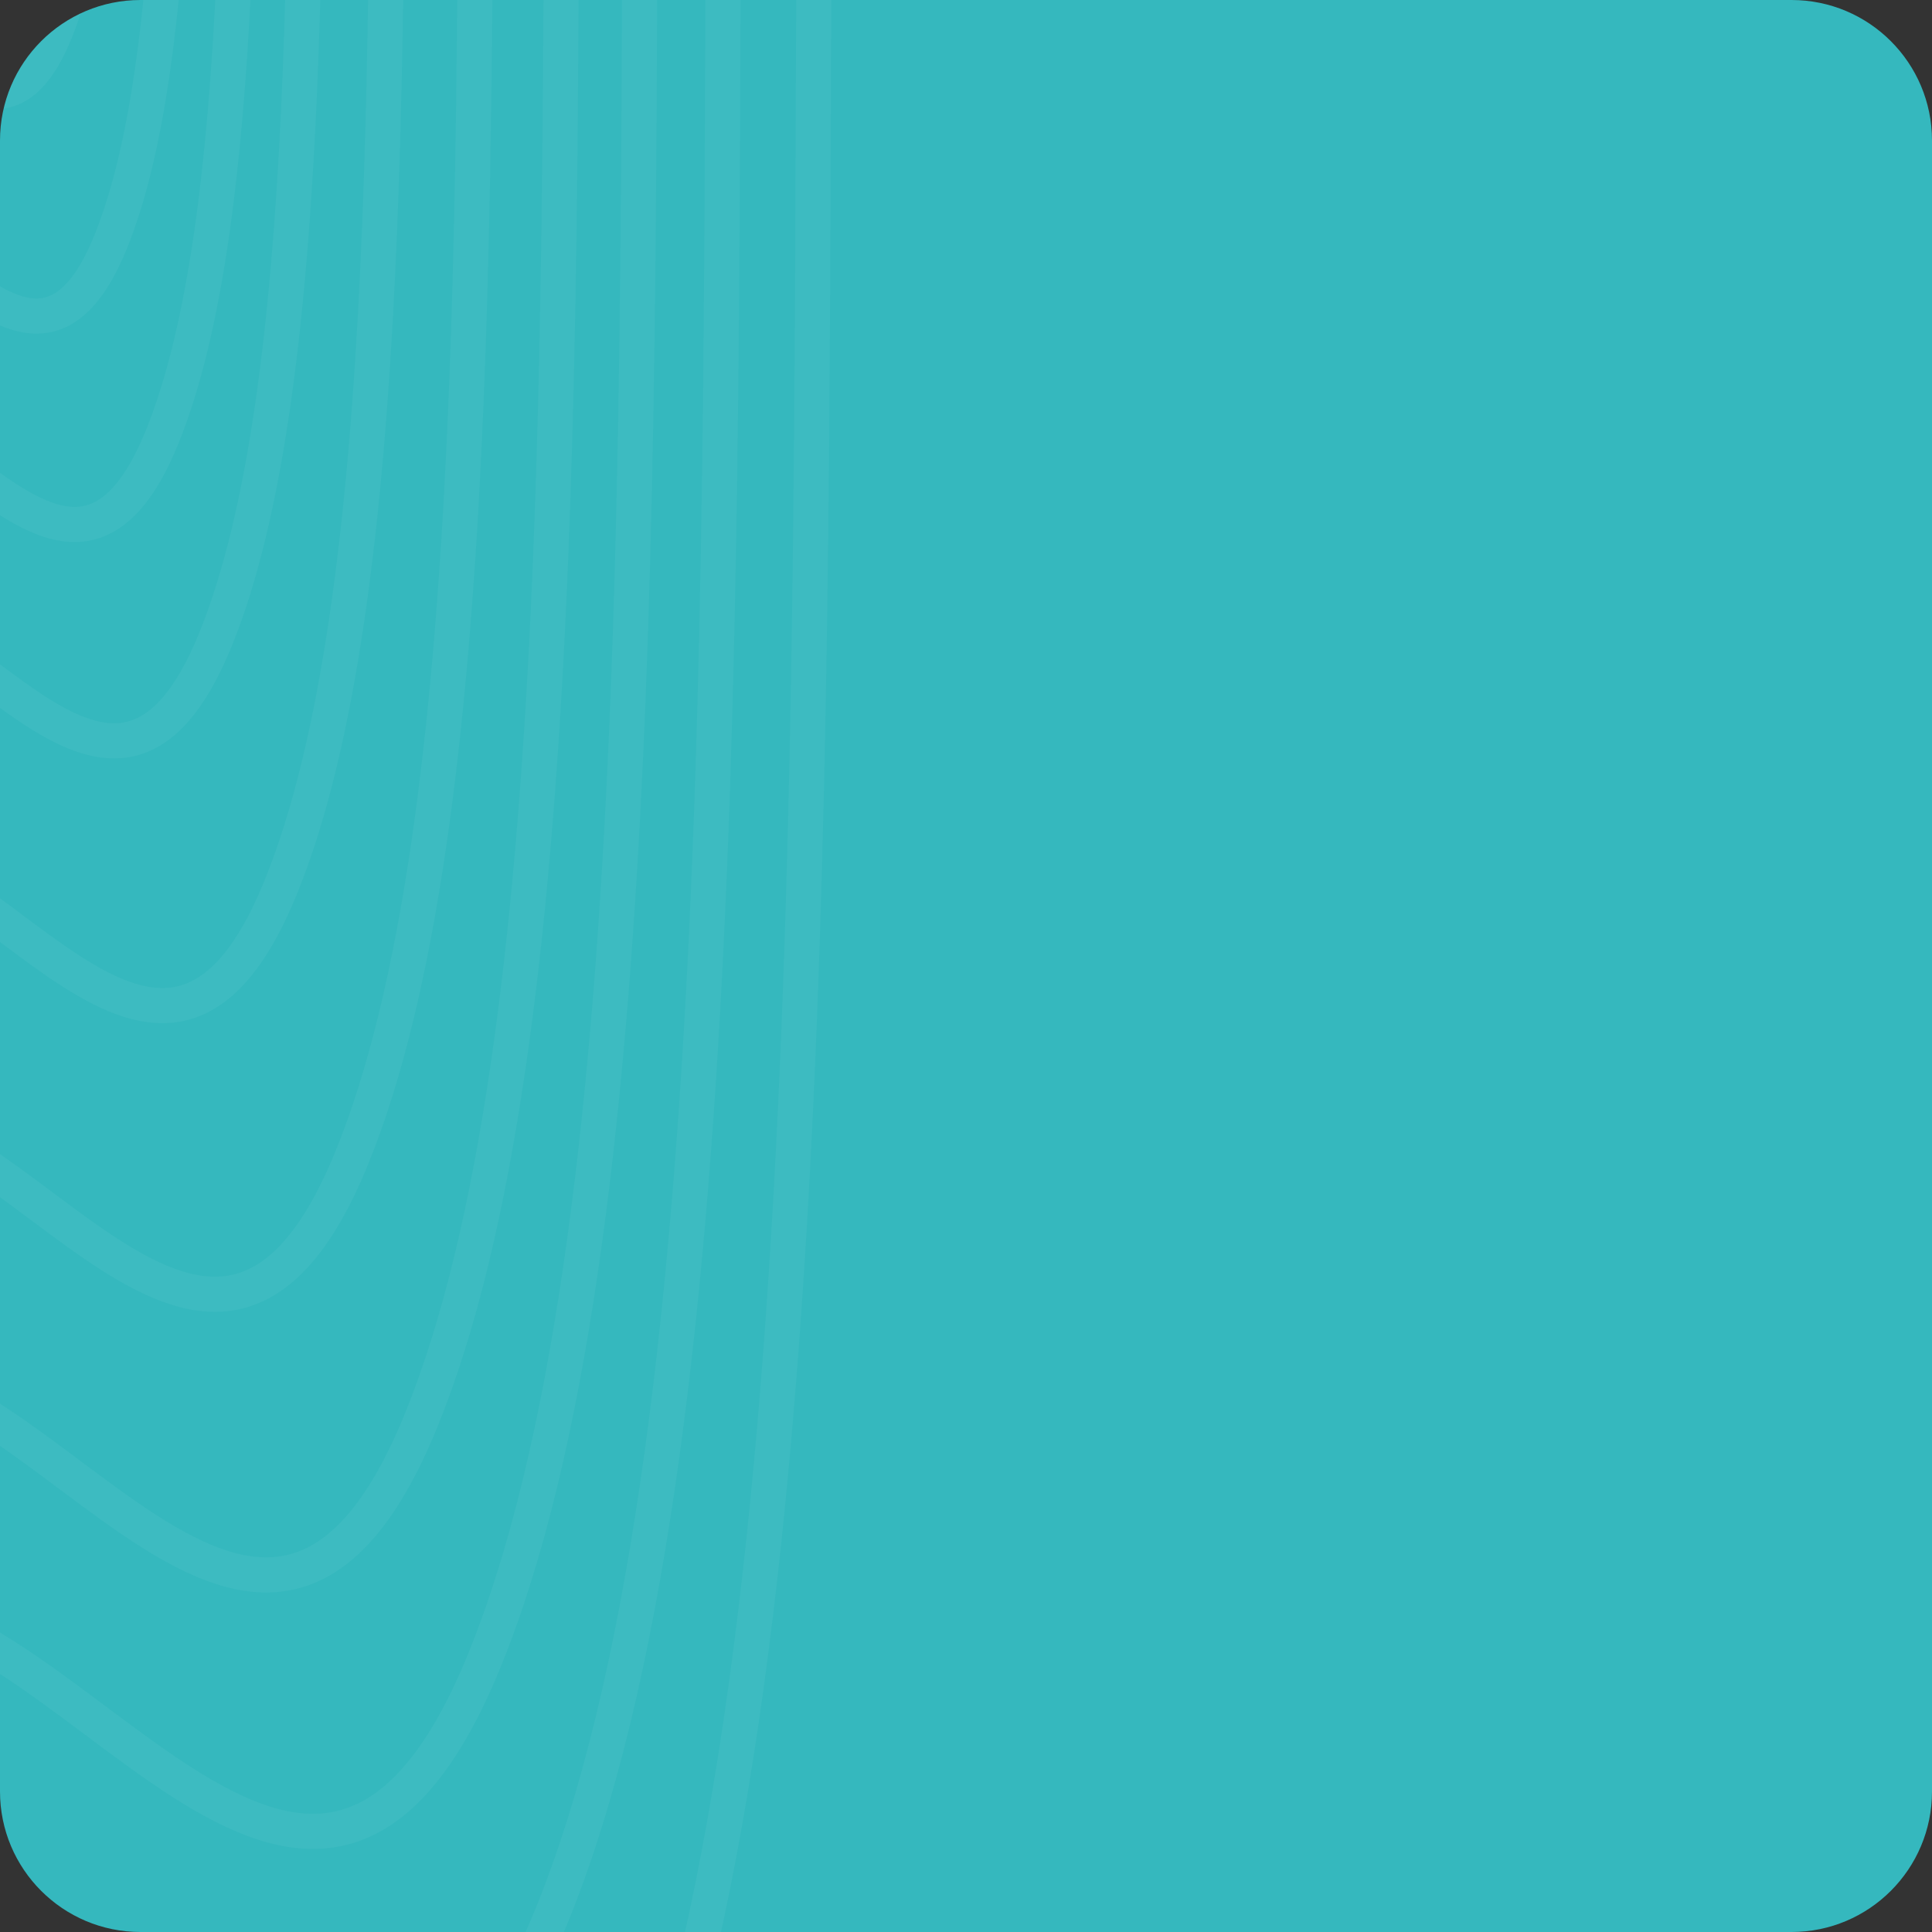 <svg width="55" height="55" viewBox="0 0 55 55" fill="none" xmlns="http://www.w3.org/2000/svg">
<rect x="0" y="0" width="55" height="55" fill="#333333" stroke="none"/>
<g clip-path="url(#clip0_2_974)">
<path d="M0 4C0 1.791 1.791 0 4 0H51C53.209 0 55 1.791 55 4V51C55 53.209 53.209 55 51 55H4C1.791 55 0 53.209 0 51V4Z" fill="#35B8BE"/>
<g opacity="0.2">
<path opacity="0.2" fill-rule="evenodd" clip-rule="evenodd" d="M-0.717 -52.294C0.924 -48.86 1.211 -41.677 1.897 -35.71C2.534 -30.159 3.181 -24.751 3.127 -18.831C3.064 -11.857 3.269 -3.258 1.569 0.916C-0.145 5.121 -2.563 0.116 -4.706 0.397C-6.645 0.65 -8.74 6.055 -10.348 2.476C-11.973 -1.143 -11.197 -9.644 -11.908 -15.641C-12.565 -21.171 -14.502 -25.192 -14.331 -31.09C-14.157 -37.076 -12.449 -41.099 -11.057 -45.006C-9.698 -48.817 -8.206 -51.956 -6.455 -53.189C-4.538 -54.541 -2.374 -55.76 -0.717 -52.294Z" stroke="white"/>
<path opacity="0.2" fill-rule="evenodd" clip-rule="evenodd" d="M0.295 -59.229C2.336 -54.959 2.694 -46.029 3.547 -38.617C4.341 -31.714 5.144 -24.996 5.079 -17.636C5.002 -8.972 5.258 1.713 3.144 6.9C1.015 12.125 -1.993 5.899 -4.657 6.241C-7.067 6.555 -9.671 13.269 -11.67 8.818C-13.691 4.32 -12.727 -6.244 -13.613 -13.697C-14.43 -20.572 -16.839 -25.57 -16.628 -32.897C-16.413 -40.334 -14.289 -45.334 -12.56 -50.185C-10.872 -54.92 -9.016 -58.819 -6.84 -60.349C-4.456 -62.027 -1.765 -63.541 0.295 -59.229Z" stroke="white"/>
<path opacity="0.2" fill-rule="evenodd" clip-rule="evenodd" d="M1.237 -65.665C3.648 -60.623 4.073 -50.074 5.081 -41.312C6.019 -33.159 6.969 -25.22 6.893 -16.529C6.803 -6.294 7.106 6.333 4.609 12.456C2.093 18.625 -1.462 11.268 -4.609 11.675C-7.457 12.041 -10.533 19.969 -12.896 14.708C-15.284 9.391 -14.147 -3.085 -15.194 -11.889C-16.159 -20.01 -19.006 -25.92 -18.757 -34.575C-18.504 -43.363 -15.994 -49.267 -13.951 -54.995C-11.956 -60.587 -9.763 -65.191 -7.193 -66.998C-4.378 -68.974 -1.199 -70.759 1.237 -65.665Z" stroke="white"/>
<path opacity="0.2" fill-rule="evenodd" clip-rule="evenodd" d="M2.212 -72.35C5.008 -66.5 5.501 -54.272 6.671 -44.116C7.76 -34.664 8.861 -25.459 8.773 -15.38C8.67 -3.512 9.024 11.126 6.127 18.223C3.21 25.373 -0.913 16.842 -4.563 17.307C-7.866 17.728 -11.432 26.921 -14.173 20.819C-16.942 14.655 -15.624 0.189 -16.839 -10.02C-17.959 -19.435 -21.261 -26.289 -20.971 -36.328C-20.677 -46.514 -17.768 -53.36 -15.399 -60C-13.086 -66.481 -10.544 -71.818 -7.563 -73.91C-4.299 -76.19 -0.612 -78.26 2.212 -72.35Z" stroke="white"/>
<path opacity="0.2" fill-rule="evenodd" clip-rule="evenodd" d="M3.405 -80.522C6.672 -73.684 7.249 -59.402 8.616 -47.535C9.888 -36.493 11.176 -25.742 11.073 -13.97C10.953 -0.109 11.366 16.99 7.983 25.281C4.577 33.629 -0.242 23.662 -4.505 24.206C-8.364 24.697 -12.53 35.429 -15.732 28.303C-18.968 21.101 -17.429 4.204 -18.849 -7.722C-20.158 -18.722 -24.016 -26.725 -23.679 -38.449C-23.337 -50.347 -19.938 -58.341 -17.171 -66.095C-14.469 -73.665 -11.5 -79.895 -8.017 -82.339C-4.201 -85.012 0.106 -87.424 3.405 -80.522Z" stroke="white"/>
<path opacity="0.2" fill-rule="evenodd" clip-rule="evenodd" d="M4.707 -89.434C8.488 -81.525 9.155 -64.999 10.737 -51.269C12.21 -38.492 13.701 -26.051 13.583 -12.432C13.444 3.605 13.923 23.386 10.009 32.974C6.067 42.632 0.493 31.098 -4.441 31.727C-8.906 32.292 -13.726 44.71 -17.432 36.462C-21.176 28.129 -19.396 8.581 -21.039 -5.219C-22.555 -17.943 -27.019 -27.208 -26.63 -40.77C-26.235 -54.537 -22.303 -63.778 -19.101 -72.753C-15.974 -81.509 -12.54 -88.716 -8.509 -91.539C-4.095 -94.634 0.889 -97.423 4.707 -89.434Z" stroke="white"/>
<path opacity="0.2" fill-rule="evenodd" clip-rule="evenodd" d="M5.972 -98.103C10.253 -89.147 11.009 -70.441 12.801 -54.9C14.469 -40.439 16.157 -26.356 16.024 -10.94C15.868 7.21 16.41 29.602 11.98 40.456C7.518 51.385 1.207 38.326 -4.378 39.034C-9.431 39.676 -14.889 53.727 -19.084 44.392C-23.323 34.956 -21.308 12.831 -23.169 -2.789C-24.885 -17.19 -29.939 -27.68 -29.499 -43.03C-29.052 -58.614 -24.601 -69.073 -20.977 -79.227C-17.439 -89.138 -13.55 -97.294 -8.988 -100.489C-3.991 -103.989 1.65 -107.146 5.972 -98.103Z" stroke="white"/>
<path opacity="0.2" fill-rule="evenodd" clip-rule="evenodd" d="M7.13 -106.027C11.867 -96.118 12.704 -75.419 14.688 -58.225C16.533 -42.221 18.401 -26.64 18.255 -9.581C18.082 10.503 18.683 35.282 13.781 47.289C8.843 59.384 1.86 44.933 -4.322 45.715C-9.915 46.421 -15.953 61.971 -20.595 51.638C-25.285 41.195 -23.057 16.713 -25.118 -0.568C-27.016 -16.507 -32.61 -28.114 -32.123 -45.1C-31.629 -62.342 -26.704 -73.917 -22.693 -85.152C-18.778 -96.117 -14.475 -105.135 -9.427 -108.674C-3.896 -112.543 2.345 -116.033 7.13 -106.027Z" stroke="white"/>
<path opacity="0.2" fill-rule="evenodd" clip-rule="evenodd" d="M8.359 -114.445C13.582 -103.519 14.505 -80.706 16.692 -61.748C18.727 -44.106 20.787 -26.931 20.625 -8.123C20.436 14.012 21.1 41.325 15.694 54.56C10.25 67.89 2.552 51.96 -4.261 52.818C-10.427 53.599 -17.082 70.735 -22.2 59.344C-27.372 47.833 -24.916 20.844 -27.186 1.797C-29.28 -15.77 -35.446 -28.566 -34.91 -47.29C-34.365 -66.296 -28.935 -79.054 -24.515 -91.439C-20.2 -103.526 -15.456 -113.47 -9.891 -117.364C-3.795 -121.63 3.086 -125.478 8.359 -114.445Z" stroke="white"/>
<path opacity="0.2" fill-rule="evenodd" clip-rule="evenodd" d="M9.697 -123.606C15.448 -111.574 16.464 -86.458 18.872 -65.581C21.113 -46.16 23.381 -27.248 23.204 -6.548C22.996 17.826 23.726 47.897 17.776 62.467C11.783 77.143 3.306 59.604 -4.196 60.549C-10.985 61.404 -18.312 80.272 -23.948 67.729C-29.643 55.055 -26.938 25.346 -29.438 4.369C-31.744 -14.973 -38.534 -29.065 -37.944 -49.678C-37.344 -70.601 -31.367 -84.648 -26.499 -98.281C-21.748 -111.588 -16.525 -122.535 -10.398 -126.823C-3.686 -131.52 3.889 -135.757 9.697 -123.606Z" stroke="white"/>
</g>
</g>
<defs>
<clipPath id="clip0_2_974">
<path d="M0 4C0 1.791 1.791 0 4 0H51C53.209 0 55 1.791 55 4V51C55 53.209 53.209 55 51 55H4C1.791 55 0 53.209 0 51V4Z" fill="white"/>
</clipPath>
</defs>
</svg>
